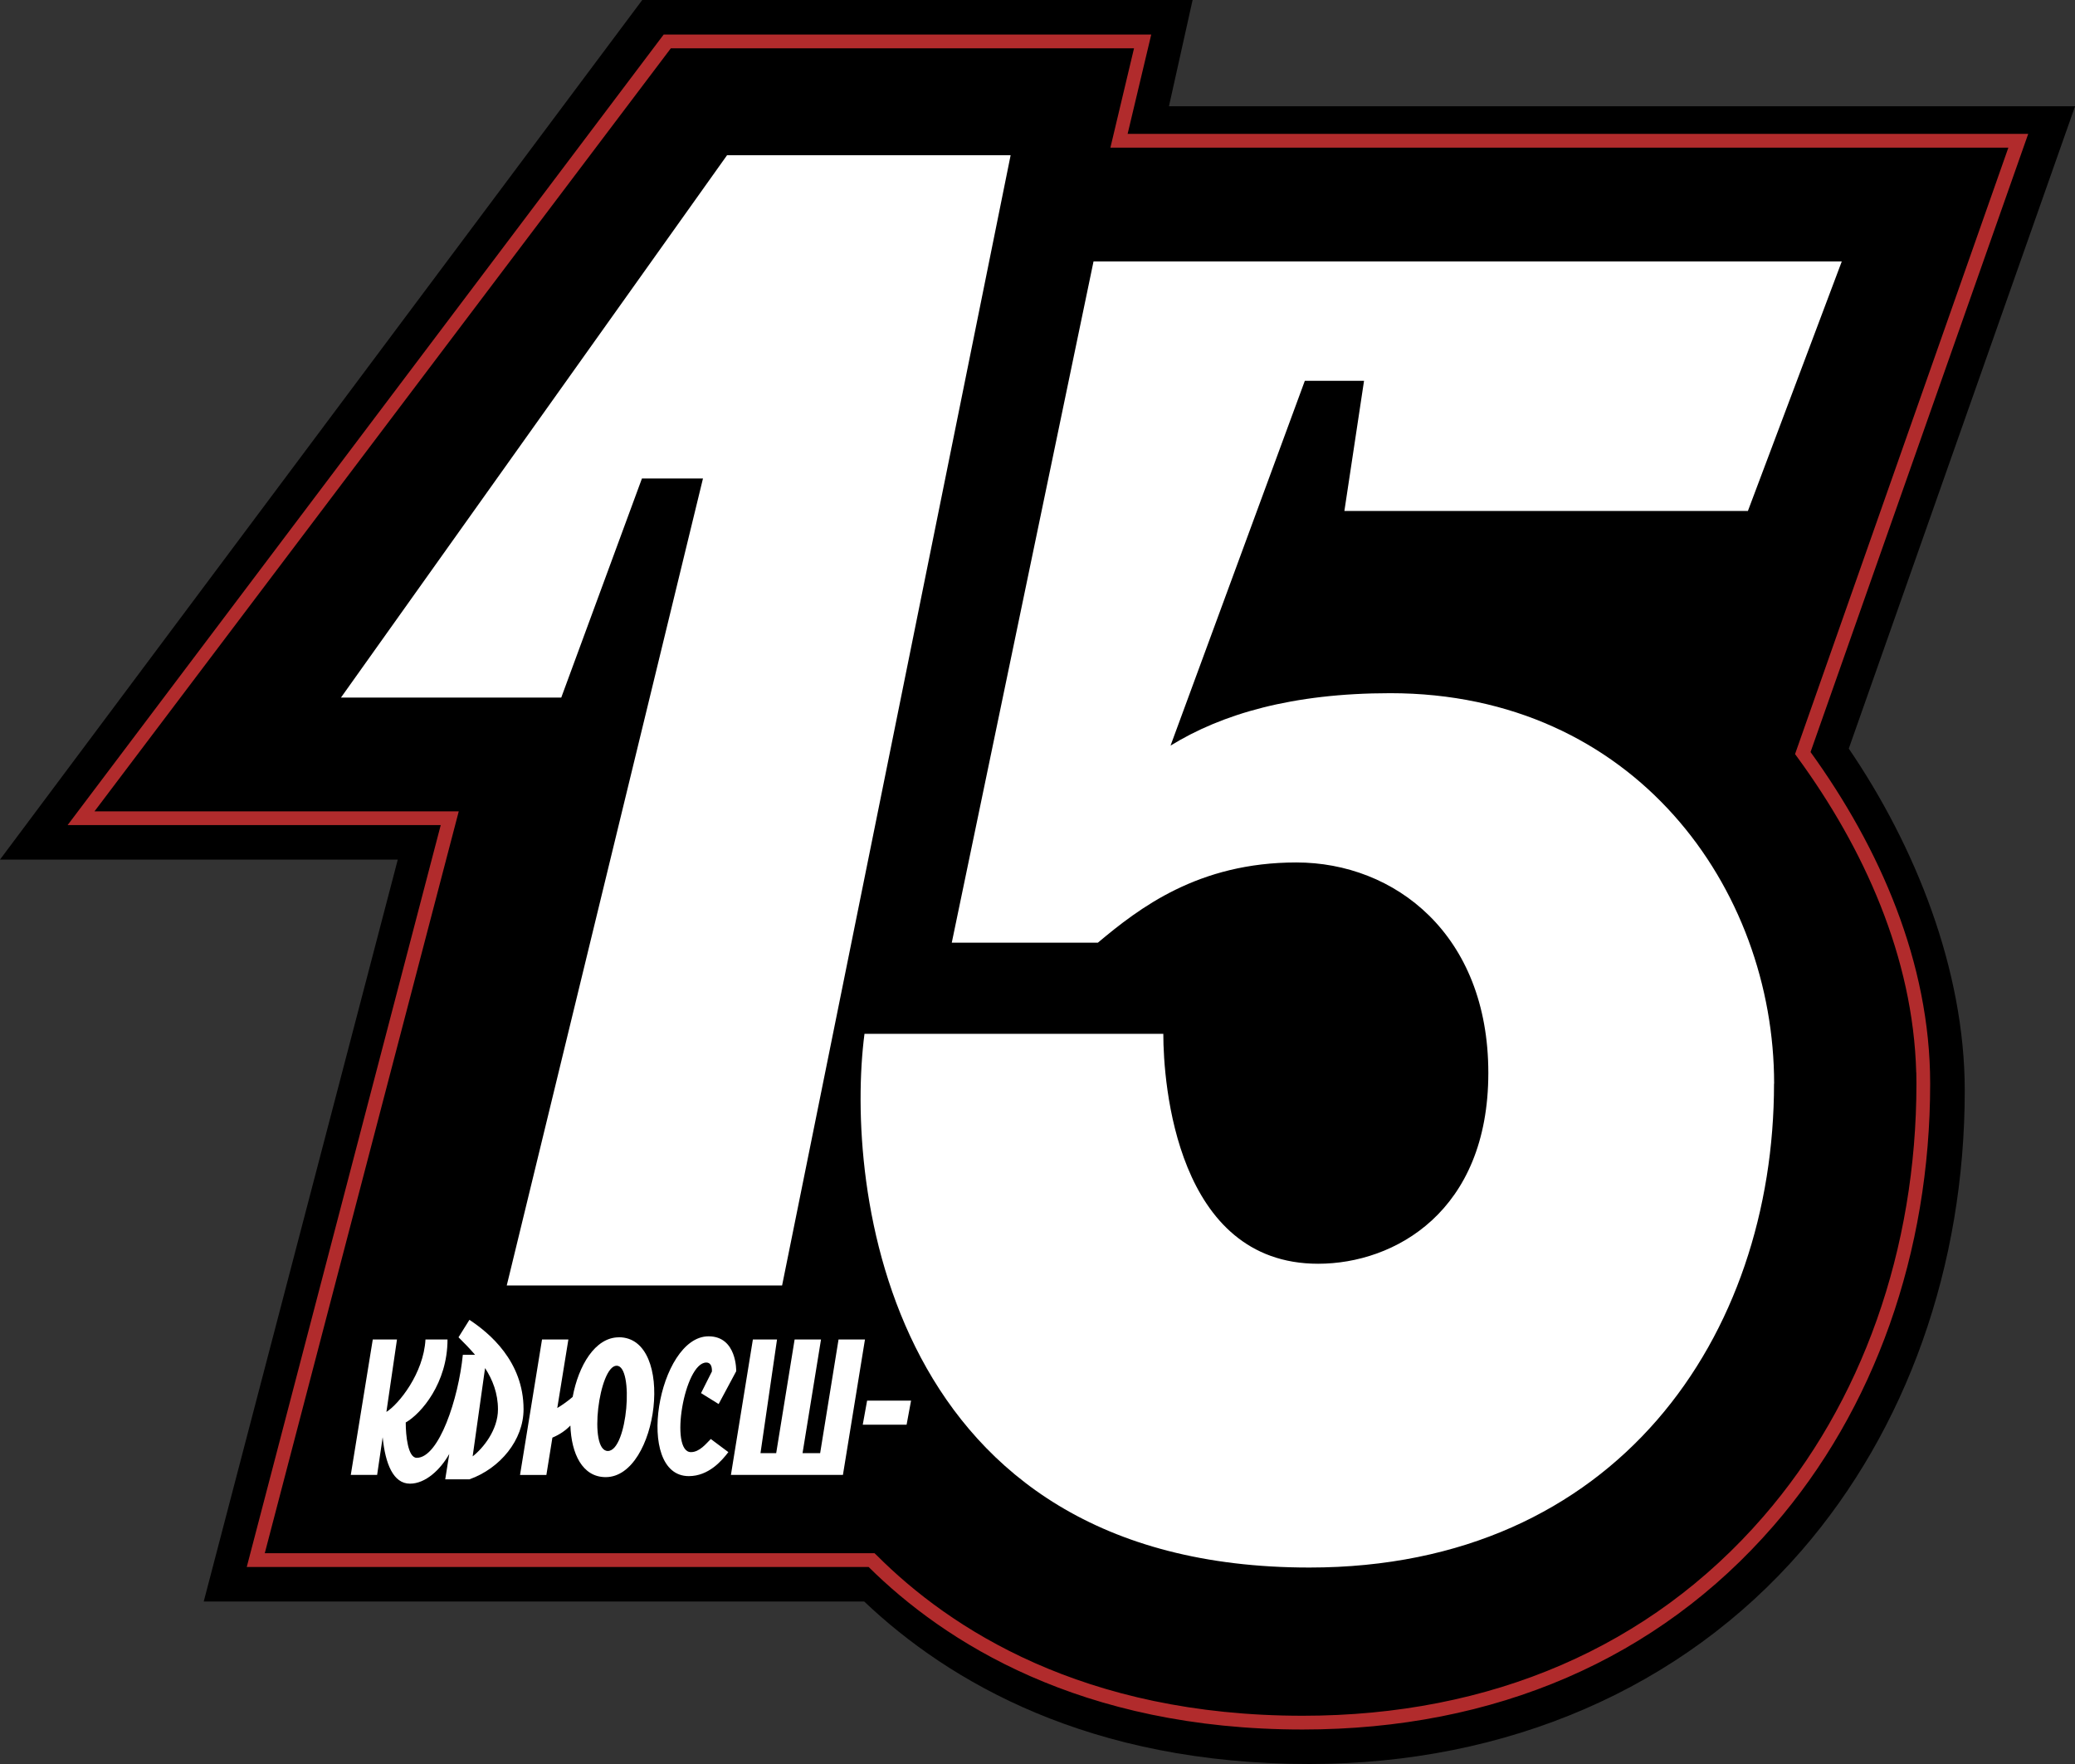 <svg width="60" height="51" viewBox="0 0 60 51" fill="none" xmlns="http://www.w3.org/2000/svg">
<rect x="0" y="0" width="60" height="51" fill="#333333" stroke="none"/>
<g clip-path="url(#clip0_991_7239)">
<path d="M53.458 21.642C55.374 24.453 56.812 28.021 56.812 31.53C56.812 36.602 55.133 41.327 52.089 44.835C48.636 48.811 43.585 51 37.862 51C31.503 51 27.444 48.633 24.989 46.302H5.891L11.502 24.852H0L18.571 0H34.485L33.801 3.072H60.002L53.459 21.642H53.458Z" fill="black"/>
<path d="M58.648 3.871H32.606L33.289 0.998H19.191L1.955 23.855H12.744L7.135 45.304H25.117C27.297 47.462 31.23 50.003 37.665 50.003C43.232 50.003 47.939 47.965 51.282 44.114C54.203 40.752 55.812 36.211 55.812 31.331C55.812 27.828 54.355 24.514 52.353 21.743L58.647 3.871H58.648ZM55.411 31.009C55.412 31.116 55.415 31.224 55.415 31.331C55.415 36.117 53.841 40.566 50.983 43.853C47.718 47.615 43.115 49.605 37.67 49.605C31.315 49.605 27.462 47.082 25.349 44.964L25.288 44.906H7.656L13.265 23.458H2.732L19.398 1.396H32.791L32.108 4.269H58.073L51.905 21.802L51.968 21.888C53.897 24.526 55.321 27.672 55.409 31.007L55.411 31.009Z" fill="#B12B2C"/>
<path d="M29.223 4.488L22.697 36.759L22.615 37.164H14.653L14.752 36.759L20.327 13.834H18.562L16.229 20.168H9.859L21.023 4.488H29.223Z" fill="white"/>
<path d="M51.297 31.332C51.297 38.608 46.758 45.32 37.862 45.32C25.627 45.32 24.427 34.282 24.997 29.89H33.638C33.638 31.332 34.017 36.537 38.115 36.537C40.323 36.537 43.036 35.032 43.036 31.019C43.036 27.005 40.323 24.935 37.486 24.935C34.65 24.935 32.944 26.25 31.745 27.255H27.521L31.62 7.559H53.256L50.542 14.772H38.874L39.442 11.01H37.73L33.847 21.557C35.327 20.644 37.367 20.041 40.2 20.041C47.264 20.041 51.3 25.687 51.3 31.331L51.297 31.332Z" fill="white"/>
<path d="M13.574 38.158L13.258 38.663C13.414 38.818 13.58 38.985 13.736 39.169H13.383C13.258 40.433 12.694 42.148 12.05 42.148C11.796 42.148 11.732 41.506 11.732 41.126C12.177 40.873 12.94 39.99 12.94 38.726H12.303C12.249 39.709 11.529 40.599 11.173 40.821L11.479 38.726H10.779L10.143 42.642H10.905L11.065 41.553C11.141 42.318 11.37 42.895 11.855 42.895C12.303 42.895 12.733 42.493 12.991 42.036L12.874 42.77H13.573C14.464 42.454 15.139 41.63 15.139 40.744C15.139 39.355 14.146 38.536 13.573 38.158H13.574ZM13.667 42.106L14.026 39.553C14.244 39.891 14.399 40.281 14.399 40.748C14.399 41.339 13.973 41.869 13.667 42.106Z" fill="white"/>
<path d="M17.894 38.664C17.206 38.664 16.727 39.485 16.559 40.386C16.424 40.505 16.262 40.619 16.114 40.708L16.435 38.727H15.673L15.037 42.643H15.799L15.973 41.564C16.188 41.474 16.356 41.356 16.493 41.214C16.521 42.022 16.835 42.706 17.514 42.706C19.04 42.706 19.547 38.662 17.894 38.662V38.664ZM17.576 41.95C17.005 41.95 17.321 39.485 17.831 39.485C18.34 39.485 18.147 41.95 17.576 41.95Z" fill="white"/>
<path d="M26.344 40.494L26.215 41.19H24.947L25.073 40.494H26.344Z" fill="white"/>
<path d="M25.011 38.727L24.374 42.642H21.135L21.77 38.727H22.468L21.99 42.013H22.444L22.977 38.727H23.74L23.206 42.013H23.715L24.247 38.727H25.011Z" fill="white"/>
<path d="M20.586 39.646C20.591 39.472 20.526 39.393 20.424 39.393C19.786 39.393 19.35 41.983 19.979 41.983C20.233 41.983 20.424 41.729 20.553 41.604L21.061 41.983C20.87 42.234 20.489 42.677 19.918 42.677C18.33 42.677 19.027 38.635 20.489 38.635C21.315 38.635 21.288 39.644 21.288 39.644L20.78 40.593L20.271 40.277L20.588 39.647L20.586 39.646Z" fill="white"/>
</g>
<defs>
<clipPath id="clip0_991_7239">
<rect width="60" height="51" fill="white"/>
</clipPath>
</defs>
</svg>
